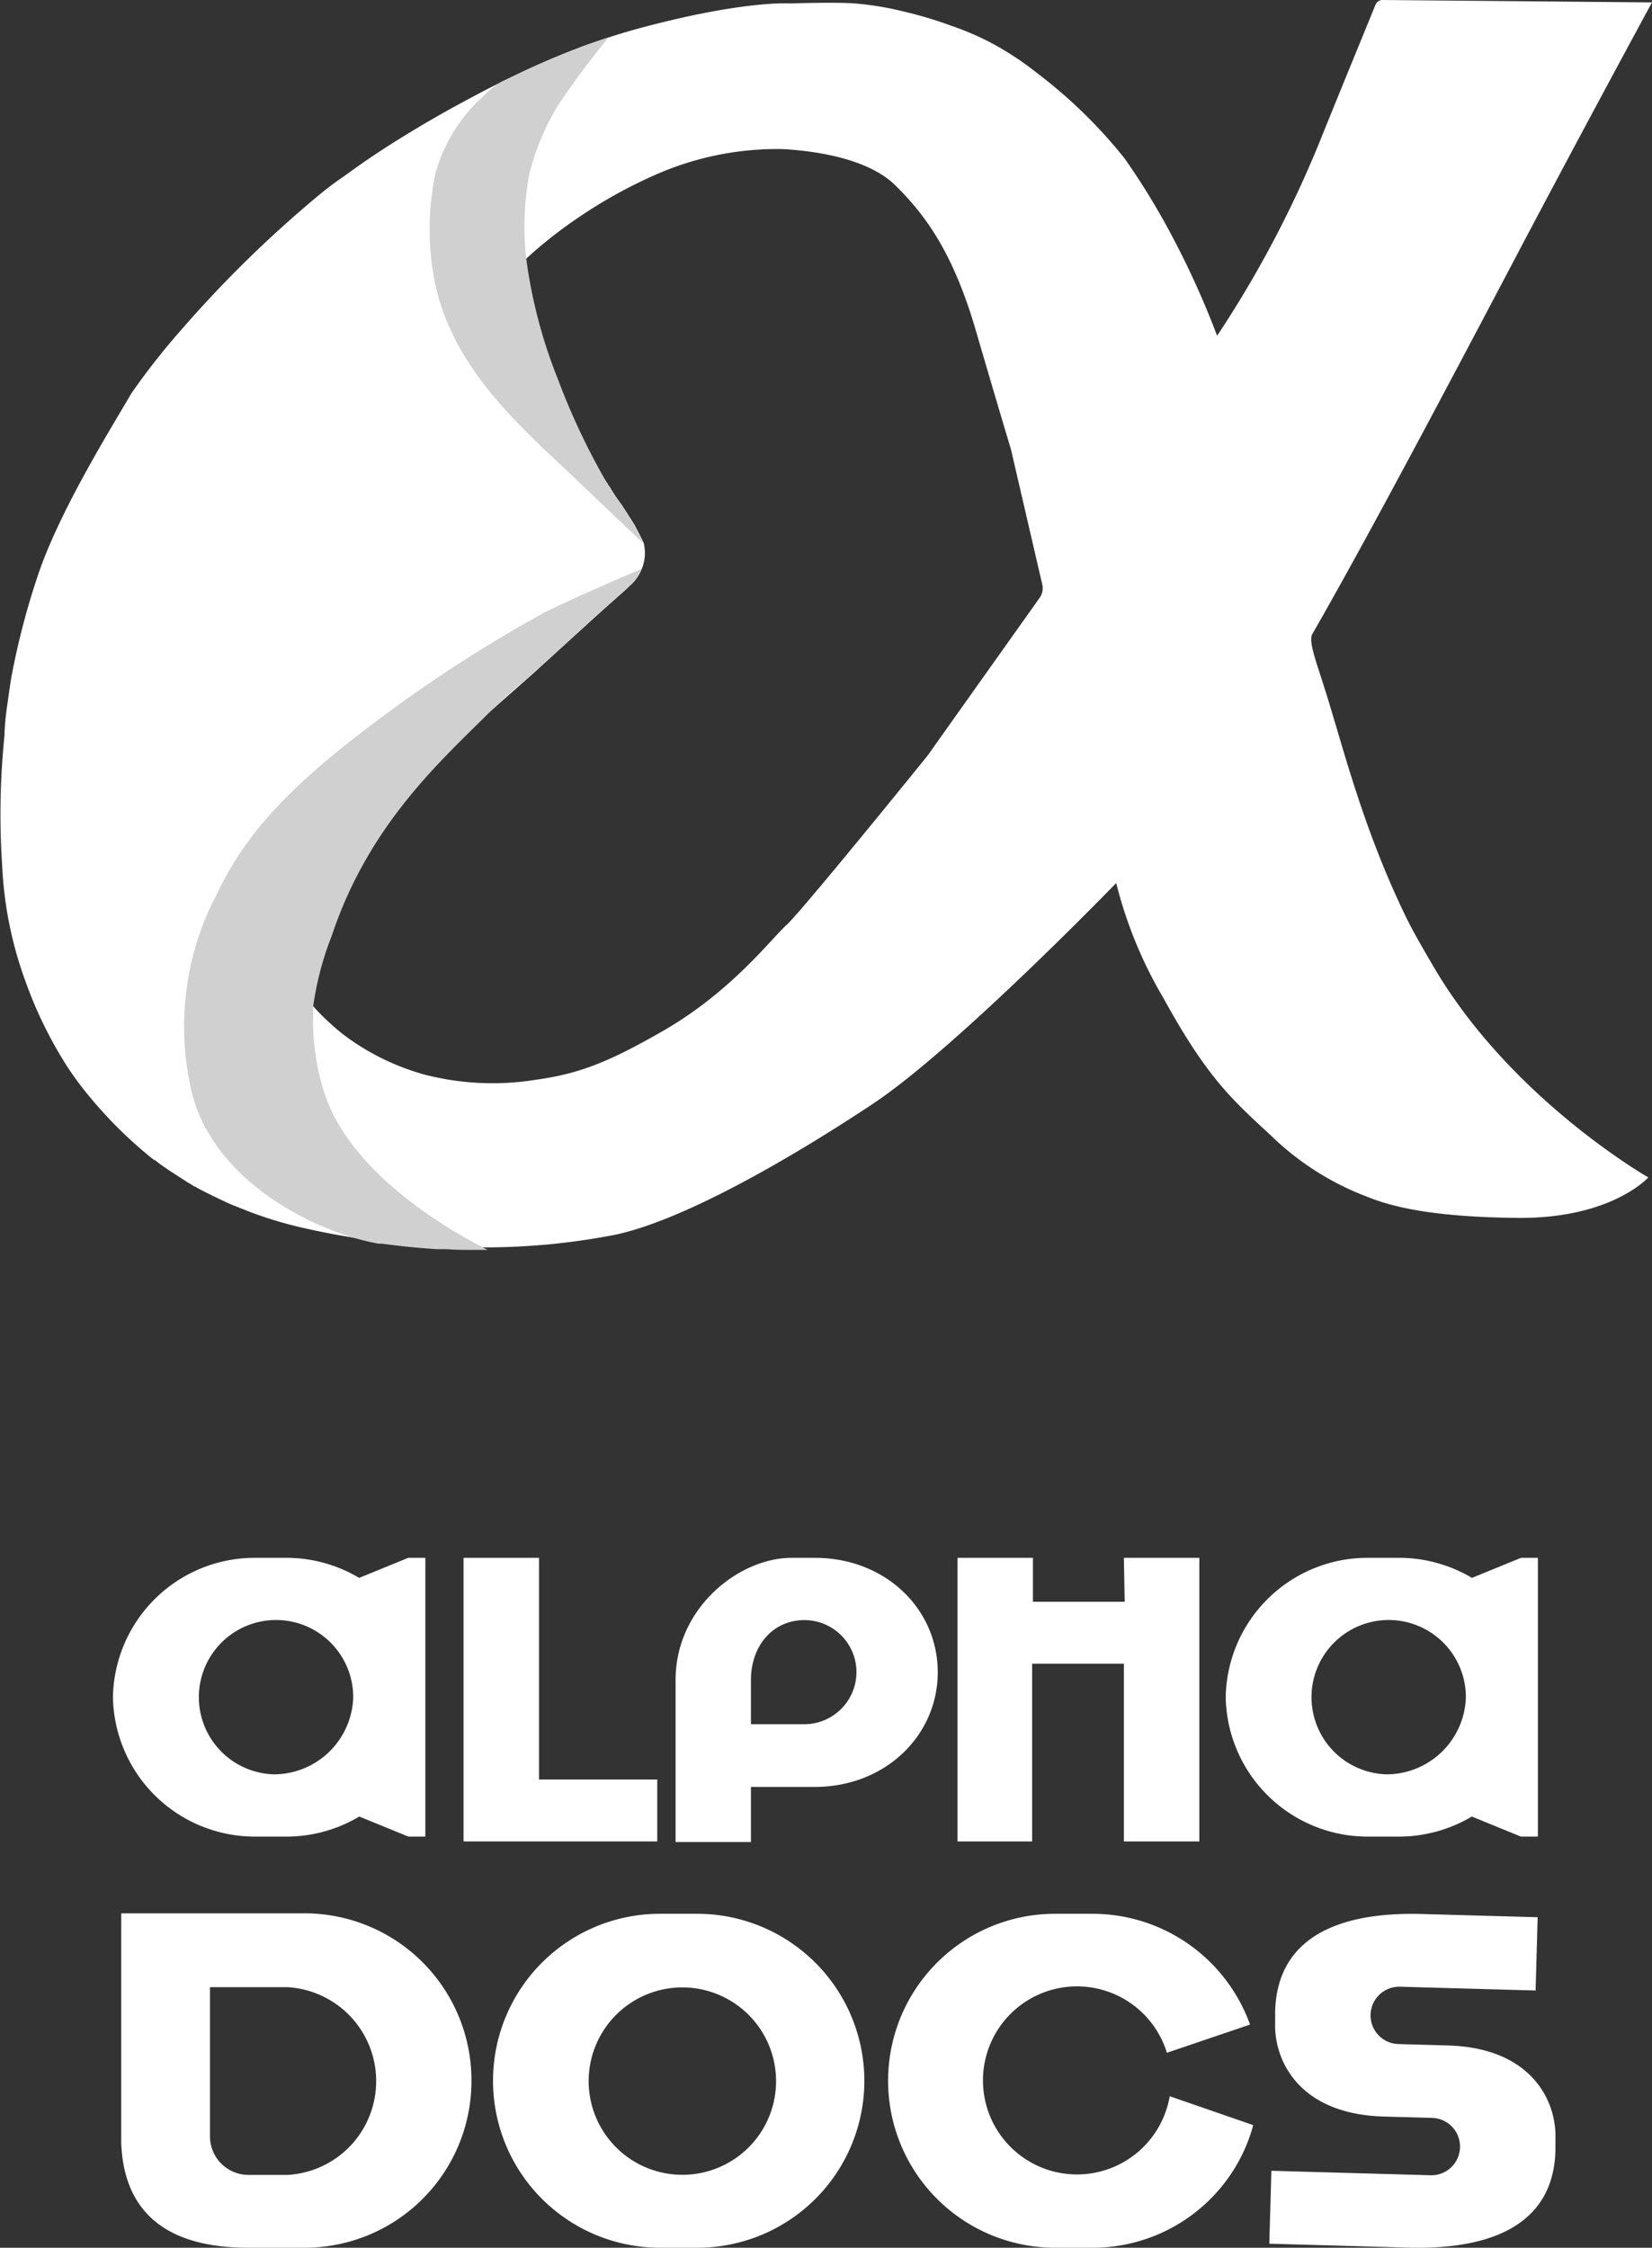 <svg xmlns="http://www.w3.org/2000/svg" viewBox="0 0 144.05 196"><rect x="0" y="0" width="144.05" height="196" fill="#333333" stroke="none"/><defs><style>.cls-1{fill:#fff;}.cls-2{fill:#d1d0d1;}</style></defs><g id="Calque_2" data-name="Calque 2"><g id="Calque_1-2" data-name="Calque 1"><path class="cls-1" d="M47,155.17H57.31v5.4H40.42V135.84H47Z"/><path class="cls-1" d="M81.77,145.82c0,5.49-4.55,10-10.74,10H65.48v4.8H58.91V146.48c0-6.27,5.52-10.64,10.13-10.64h2C77.22,135.84,81.77,140.3,81.77,145.82Zm-7.09,0a4.54,4.54,0,0,0-4.52-4.55c-2.87,0-4.68,2.35-4.68,5.21v3.87l4.68,0A4.55,4.55,0,0,0,74.68,145.82Z"/><path class="cls-1" d="M98,135.84h6.58v24.73H98v-15.5h-8v15.5H83.49V135.84h6.58v3.83h8Z"/><path class="cls-1" d="M41.11,181.44A14.54,14.54,0,0,1,26.55,196h-4.9c-8.17,0-10.9-4.05-11.08-9.16v-20h16A14.56,14.56,0,0,1,41.11,181.44Zm-8.31,0a8.2,8.2,0,0,0-7.74-8.16H18.31v13a3.36,3.36,0,0,0,3.34,3.37v0h3.41A8.18,8.18,0,0,0,32.8,181.44Z"/><path class="cls-1" d="M75.37,181.44A14.56,14.56,0,0,1,60.81,196H57.55a14.56,14.56,0,1,1,0-29.12h3.26A14.58,14.58,0,0,1,75.37,181.44Zm-7.7,0a8.17,8.17,0,1,0-8.17,8.2A8.16,8.16,0,0,0,67.67,181.44Z"/><path class="cls-1" d="M102,182.79l7.28,2.52a14.5,14.5,0,0,1-14,10.69H92a14.56,14.56,0,1,1,0-29.12h3.26A14.6,14.6,0,0,1,109,176.54L101.75,179a8.2,8.2,0,1,0,.25,3.76Z"/><path class="cls-1" d="M135.63,186.44l0,1.1c-.18,6.46-5.61,8.65-12.85,8.45l-12.1-.34.18-6.36,13.88.39a2.5,2.5,0,1,0,.14-5l-4.23-.12c-7.41-.21-9.55-4.92-9.46-8.12l0-1.06c.18-6.49,5.6-8.69,12.84-8.48l10.05.28-.18,6.39-11.82-.33a2.48,2.48,0,0,0-.14,5l4.22.12C133.58,178.53,135.72,183.24,135.63,186.44Z"/><path class="cls-1" d="M37.08,135.84H35.6l-4.28,1.75A12.42,12.42,0,0,0,25,135.84H22.21A12.37,12.37,0,0,0,9.85,147.9h0v.18h0a12.38,12.38,0,0,0,12.36,12.07H25a12.42,12.42,0,0,0,6.33-1.75l4.28,1.75h1.48V135.84ZM23.87,154.72A6.73,6.73,0,1,1,30.8,148,6.93,6.93,0,0,1,23.87,154.72Z"/><path class="cls-1" d="M134.11,135.84h-1.48l-4.28,1.75a12.45,12.45,0,0,0-6.34-1.75h-2.77a12.37,12.37,0,0,0-12.36,12.06h0a.41.41,0,0,1,0,.18h0a12.38,12.38,0,0,0,12.36,12.07H122a12.45,12.45,0,0,0,6.34-1.75l4.28,1.75h1.48V135.84ZM120.9,154.72a6.73,6.73,0,1,1,6.92-6.73A6.93,6.93,0,0,1,120.9,154.72Z"/><path class="cls-1" d="M53,42.24a.61.61,0,0,1,.07.1c.05.08.1.14.14.21Zm0,0a.61.61,0,0,1,.07.1c.05.08.1.14.14.21Zm0,0a.61.61,0,0,1,.07.1c.05.08.1.14.14.21Zm0,0a.61.61,0,0,1,.07.1c.05.08.1.14.14.21Zm0,0a.61.61,0,0,1,.07.1c.05.08.1.14.14.21Zm0,0a.61.61,0,0,1,.07.1c.05.08.1.14.14.21Zm0,0a.61.61,0,0,1,.07.1c.05.08.1.14.14.21Zm0,0a.61.61,0,0,1,.07.1c.05.08.1.14.14.21Zm0,0a.61.61,0,0,1,.07.1c.05.08.1.14.14.21Zm72,42.05c-.75-1.28-1.78-3.05-2.36-4.24-3.8-7.81-5.51-14.85-7-19.58-.82-2.66-1.58-4.52-1.21-5.18C119,47.35,126,34.13,132.14,22.47,138.56,10.3,144.05.21,144.05.21L120.56,0a.66.66,0,0,0-.62.41c-.61,1.51-2.8,6.83-4.6,11.28a96,96,0,0,1-9.21,17.59,75.3,75.3,0,0,0-3.84-8.52,62.78,62.78,0,0,0-4.21-6.92,42.79,42.79,0,0,0-7.73-7.53,25.71,25.71,0,0,0-4.29-2.76,24.78,24.78,0,0,0-3.13-1.31A34.52,34.52,0,0,0,78.78,1,26.38,26.38,0,0,0,74.52.3c-1.63-.13-5.63,0-5.63,0S64.81,0,55.51,2.53c-.8.22-1.6.46-2.39.72s-1.45.49-2.18.75c-2.35.86-4.67,1.88-6.9,3l-.19.1c-.44.21-.88.42-1.3.64-1,.52-2,1.06-3,1.6-3.14,1.74-6,3.51-8.2,5.06h0c-.71.5-1.38,1-2,1.42l0,0c-.45.32-.85.64-1.21.92A103.14,103.14,0,0,0,15.71,28.87a60.63,60.63,0,0,0-4.28,5.47c-1.63,2.83-6,9.78-8,15.46A65.92,65.92,0,0,0,1,59c-.11.59-.3,2.06-.41,2.77a20.66,20.66,0,0,0-.2,2.37A67.73,67.73,0,0,0,.19,75.49,33.69,33.69,0,0,0,2.24,85.62a36.39,36.39,0,0,0,3.38,7h0c.45.72.93,1.41,1.43,2.06a37.88,37.88,0,0,0,6.38,6.47l.07,0c.48.4,1,.73,1.39,1l0,0,1.41.91a.24.24,0,0,0,.12.07l.21.13.28.17.15.07.36.2.13.07c.65.34,1.39.69,1.89.93s.84.38,1.3.56l.93.37h0a34.65,34.65,0,0,0,4.76,1.44c2.14.49,4.36.88,6.49,1.16l.29,0c1.7.23,3.35.39,4.84.48h.1l.74,0h0c.77,0,1.48.06,2.14.06h1.35A59.19,59.19,0,0,0,53,107.79c6-1,15.88-6.73,23.13-11.55S97.33,77,97.33,77a37.61,37.61,0,0,0,4.1,10c3.85,7,5.94,8.82,9.46,12.08a24.33,24.33,0,0,0,8.39,5.3c2.44,1,6.31,1.76,13.11,1.82,8.14.06,11.34-3.53,11.34-3.53S131.76,95.85,125,84.29ZM90.66,52.12,80.88,65.89S70,79.36,68.58,80.66,63.68,86.57,57.63,90c-4.53,2.59-7.12,3.64-10.94,4.16A23.75,23.75,0,0,1,37,93.7a21.11,21.11,0,0,1-7.09-3.51A22.37,22.37,0,0,1,27.54,88l-.23-.26a11.7,11.7,0,0,1-2.26-3.42c-.35-.88-.65-1.6-.9-2.23a25,25,0,0,1-.86-2.48l2.14-2c8.33-7.63,12.19-11,13.65-12.29l3.35-3,.06-.06L46.18,59l.13-.11c4.29-3.9,5.44-5,8.08-7.31l0,0L55,51a2.85,2.85,0,0,0,.41-.44,3.86,3.86,0,0,0,.57-1h0a3.65,3.65,0,0,0,.14-2.24v0a0,0,0,0,0,0,0h0s0,0,0,0c-.09-.19-.4-.83-.82-1.6l0,0c-.37-.58-.73-1.15-1.09-1.7a.36.36,0,0,1-.07-.1,14.71,14.71,0,0,1-1-1.51c.05.08.1.14.14.21L53,42.24c0-.05,0-.09-.07-.13l-2.4-3.62C49.53,37,49,36.19,48.19,35c-.5-.77-1-1.55-1.5-2.36a.25.25,0,0,0,0-.07c-1.18-1.91-2.43-4-4.24-6.72.74-.76,1.48-1.5,2.26-2.22.43-.41.84-.78,1.21-1.11A39,39,0,0,1,50.39,19a41.8,41.8,0,0,1,6.54-3.66A26.33,26.33,0,0,1,68.31,13c3.74.23,7.67,1.09,9.78,3.18,2.56,2.53,5,5.78,7,12.64s3.06,10.35,3.06,10.35L90.89,51A1.44,1.44,0,0,1,90.66,52.12ZM53,42.24a.61.61,0,0,1,.07.1c.05.08.1.14.14.21Z"/><path class="cls-2" d="M56.07,47.34v0c-.68-.64-2.32-2.19-5.88-5.58-4.82-4.56-10.58-9.5-12.22-16.9A23.34,23.34,0,0,1,38,15a14.11,14.11,0,0,1,4.11-6.58,7.31,7.31,0,0,1,1.77-1.38L44,7c2.23-1.08,4.55-2.1,6.9-3,.73-.26,1.45-.51,2.18-.75a72,72,0,0,0-4.46,6A22,22,0,0,0,46.19,15a24.94,24.94,0,0,0-.31,7.5,43.54,43.54,0,0,0,2.78,10.59,60,60,0,0,0,4.25,9s.05.08.07.13a.61.61,0,0,1,.07.1,14.71,14.71,0,0,0,1,1.51.36.36,0,0,0,.07.1c.36.55.72,1.12,1.09,1.7l0,0c.42.77.73,1.41.82,1.6,0,0,0,0,0,0h0A0,0,0,0,1,56.07,47.34Z"/><path class="cls-2" d="M55.93,49.61a3.86,3.86,0,0,1-.57,1A2.85,2.85,0,0,1,55,51l-.51.46,0,0C51.75,53.9,50.6,55,46.31,58.85l-.13.11c-1.29,1.09-2.58,2.23-3.69,3.34l-.06.06C38.32,66.46,32.12,72,28.92,81.62a26.9,26.9,0,0,0-1.61,6.13,3.52,3.52,0,0,0,0,.45,20.23,20.23,0,0,0,.82,6.58c2,7.35,11.07,12.53,14.39,14.21H41.14c-.66,0-1.37,0-2.14-.06h0c-.25,0-.51,0-.74,0h-.1c-1.49-.09-3.14-.25-4.84-.48l-.29,0c-5.25-.91-14.63-5.35-16.4-13.6a24.9,24.9,0,0,1,1.65-15.62c1.64-3.29,3.29-7.4,11.51-14A124.37,124.37,0,0,1,47,53.67C48.57,52.77,55,50,55.93,49.61Z"/></g></g></svg>